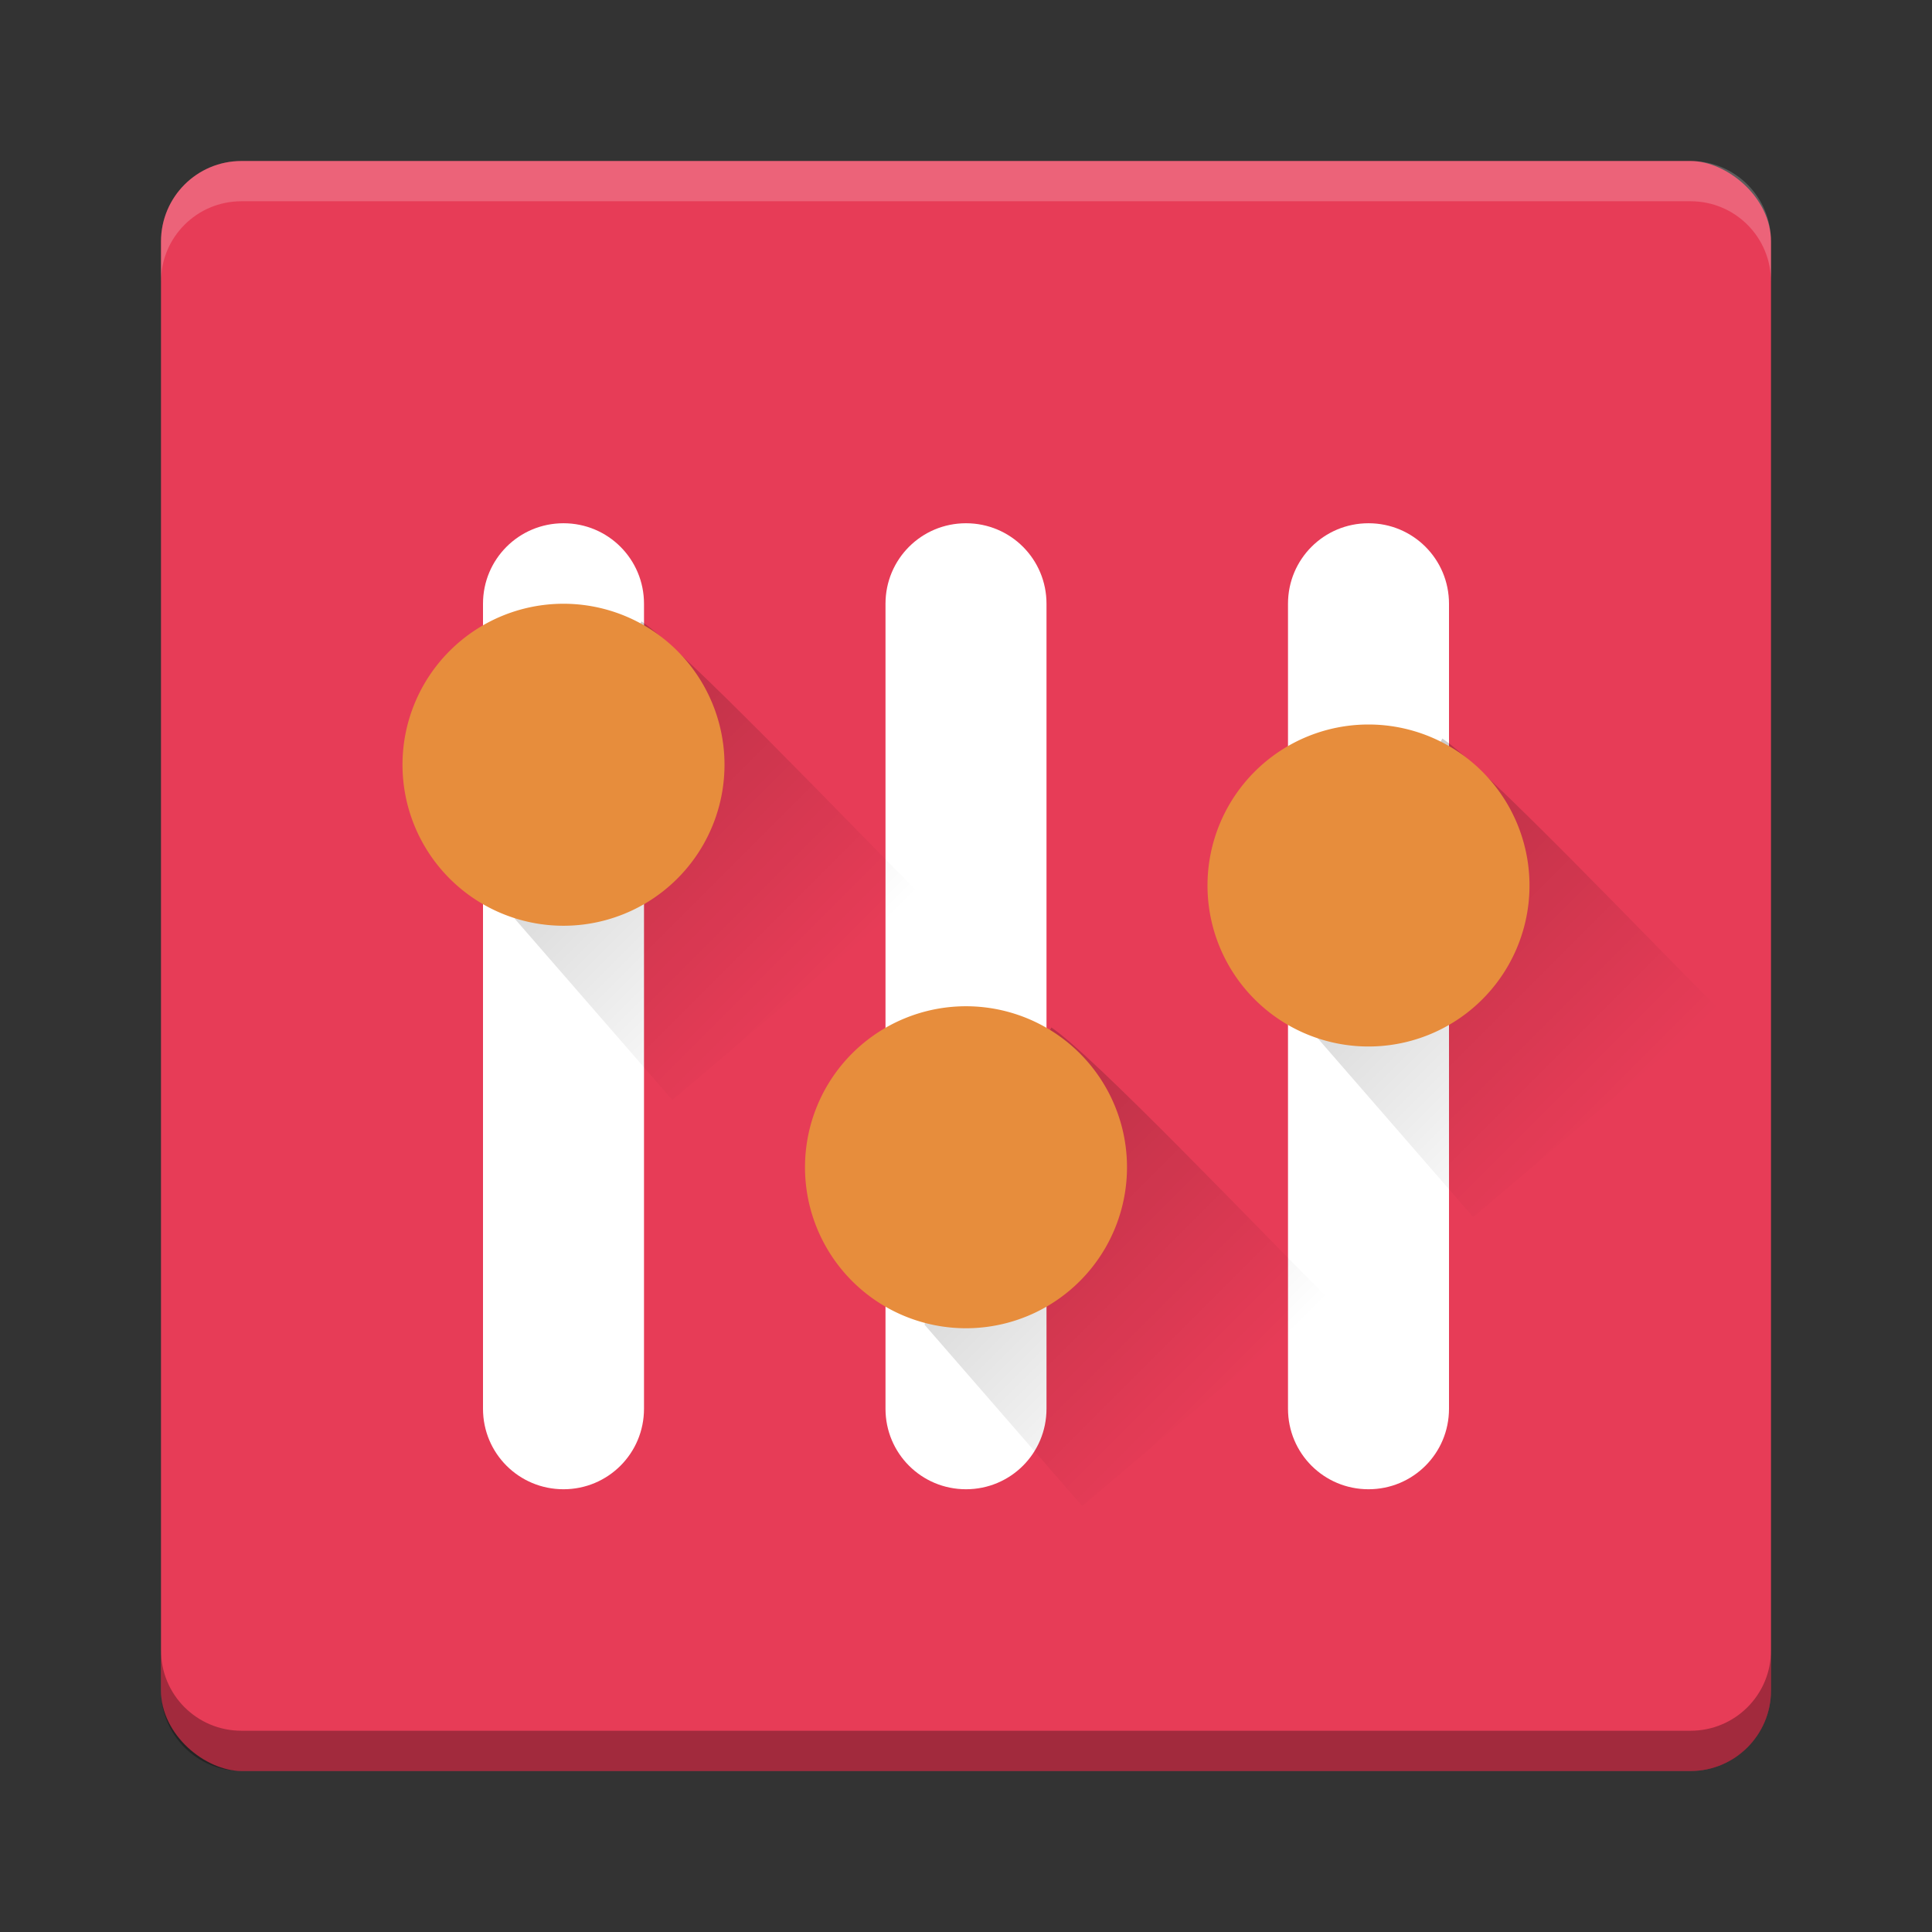 <?xml version="1.0" encoding="UTF-8" standalone="no"?>
<!-- Created with Inkscape (http://www.inkscape.org/) -->
<svg id="svg2817" xmlns:rdf="http://www.w3.org/1999/02/22-rdf-syntax-ns#" xmlns="http://www.w3.org/2000/svg" height="48" width="48" version="1.0" xmlns:cc="http://creativecommons.org/ns#" xmlns:xlink="http://www.w3.org/1999/xlink" xmlns:dc="http://purl.org/dc/elements/1.1/">
 <rect width="100%" height="100%" fill="#333333" stroke="none"/>
 <defs id="defs2819">
  <linearGradient id="linearGradient3681">
   <stop id="stop3683" offset="0"/>
   <stop id="stop3685" stop-opacity="0" offset="1"/>
  </linearGradient>
  <linearGradient id="linearGradient4229" y2="70.711" xlink:href="#linearGradient3681" gradientUnits="userSpaceOnUse" x2="318.2" gradientTransform="matrix(.324 .324 -.324 .324 -60.01 -102.23)" y1="70.711" x1="296.98"/>
  <linearGradient id="linearGradient4198" y2="70.711" xlink:href="#linearGradient3681" gradientUnits="userSpaceOnUse" x2="318.2" gradientTransform="matrix(.324 .324 -.324 .324 -49.827 -92.14)" y1="70.711" x1="296.98"/>
  <linearGradient id="linearGradient4202" y2="70.711" xlink:href="#linearGradient3681" gradientUnits="userSpaceOnUse" x2="318.2" gradientTransform="matrix(.324 .324 -.324 .324 -40.114 -99.32)" y1="70.711" x1="296.98"/>
 </defs>
 <g id="g4186" transform="translate(0,1)">
  <rect id="rect4203" transform="matrix(0,-1,-1,0,0,0)" rx="2" ry="2" height="40" width="40" y="-44" x="-43" fill="#e73c57"/>
  <path id="rect4592" opacity=".2" d="m6 3c-1.108 0-2 0.892-2 2v1c0-1.108 0.892-2 2-2h36c1.108 0 2 0.892 2 2v-1c0-1.108-0.892-2-2-2h-36z" fill="#fff"/>
  <path id="path4597" opacity=".3" d="m6 43c-1.108 0-2-0.892-2-2v-1c0 1.108 0.892 2 2 2h36c1.108 0 2-0.892 2-2v1c0 1.108-0.892 2-2 2h-36z"/>
  <path id="rect4257" d="m14 12c-1.108 0-2 0.892-2 2v20c0 1.108 0.892 2 2 2s2-0.892 2-2v-20c0-1.108-0.892-2-2-2zm10 0c-1.108 0-2 0.892-2 2v20c0 1.108 0.892 2 2 2s2-0.892 2-2v-20c0-1.108-0.892-2-2-2zm10 0c-1.108 0-2 0.892-2 2v20c0 1.108 0.892 2 2 2s2-0.892 2-2v-20c0-1.108-0.892-2-2-2z" fill="#fff"/>
  <path id="rect4205" opacity=".2" style="enable-background:new" d="m22.797 21.154-6.091 5.176-3.916-4.503c0.266-2.684 1.892-5.046 3.148-7.388 1.038 0.692 5.061 4.918 6.859 6.715z" fill="url(#linearGradient4229)"/>
  <path id="path4383" d="m18 18a4 4 0 0 1 -4 4 4 4 0 0 1 -4 -4 4 4 0 0 1 4 -4 4 4 0 0 1 4 4z" fill="#e78d3c"/>
  <path id="path4196" opacity=".2" style="enable-background:new" d="m32.98 31.243-6.091 5.176-3.916-4.503c0.266-2.684 1.892-5.046 3.148-7.388 1.038 0.692 5.061 4.918 6.859 6.715z" fill="url(#linearGradient4198)"/>
  <path id="path4389" d="m28 28a4 4 0 0 1 -4 4 4 4 0 0 1 -4 -4 4 4 0 0 1 4 -4 4 4 0 0 1 4 4z" fill="#e78d3c"/>
  <path id="path4200" opacity=".2" style="enable-background:new" d="m42.694 24.064-6.091 5.176-3.916-4.503c0.266-2.684 1.892-5.046 3.148-7.388 1.038 0.692 5.061 4.918 6.859 6.715z" fill="url(#linearGradient4202)"/>
  <path id="path4391" d="m38 21a4 4 0 0 1 -4 4 4 4 0 0 1 -4 -4 4 4 0 0 1 4 -4 4 4 0 0 1 4 4z" fill="#e78d3c"/>
 </g>
</svg>
